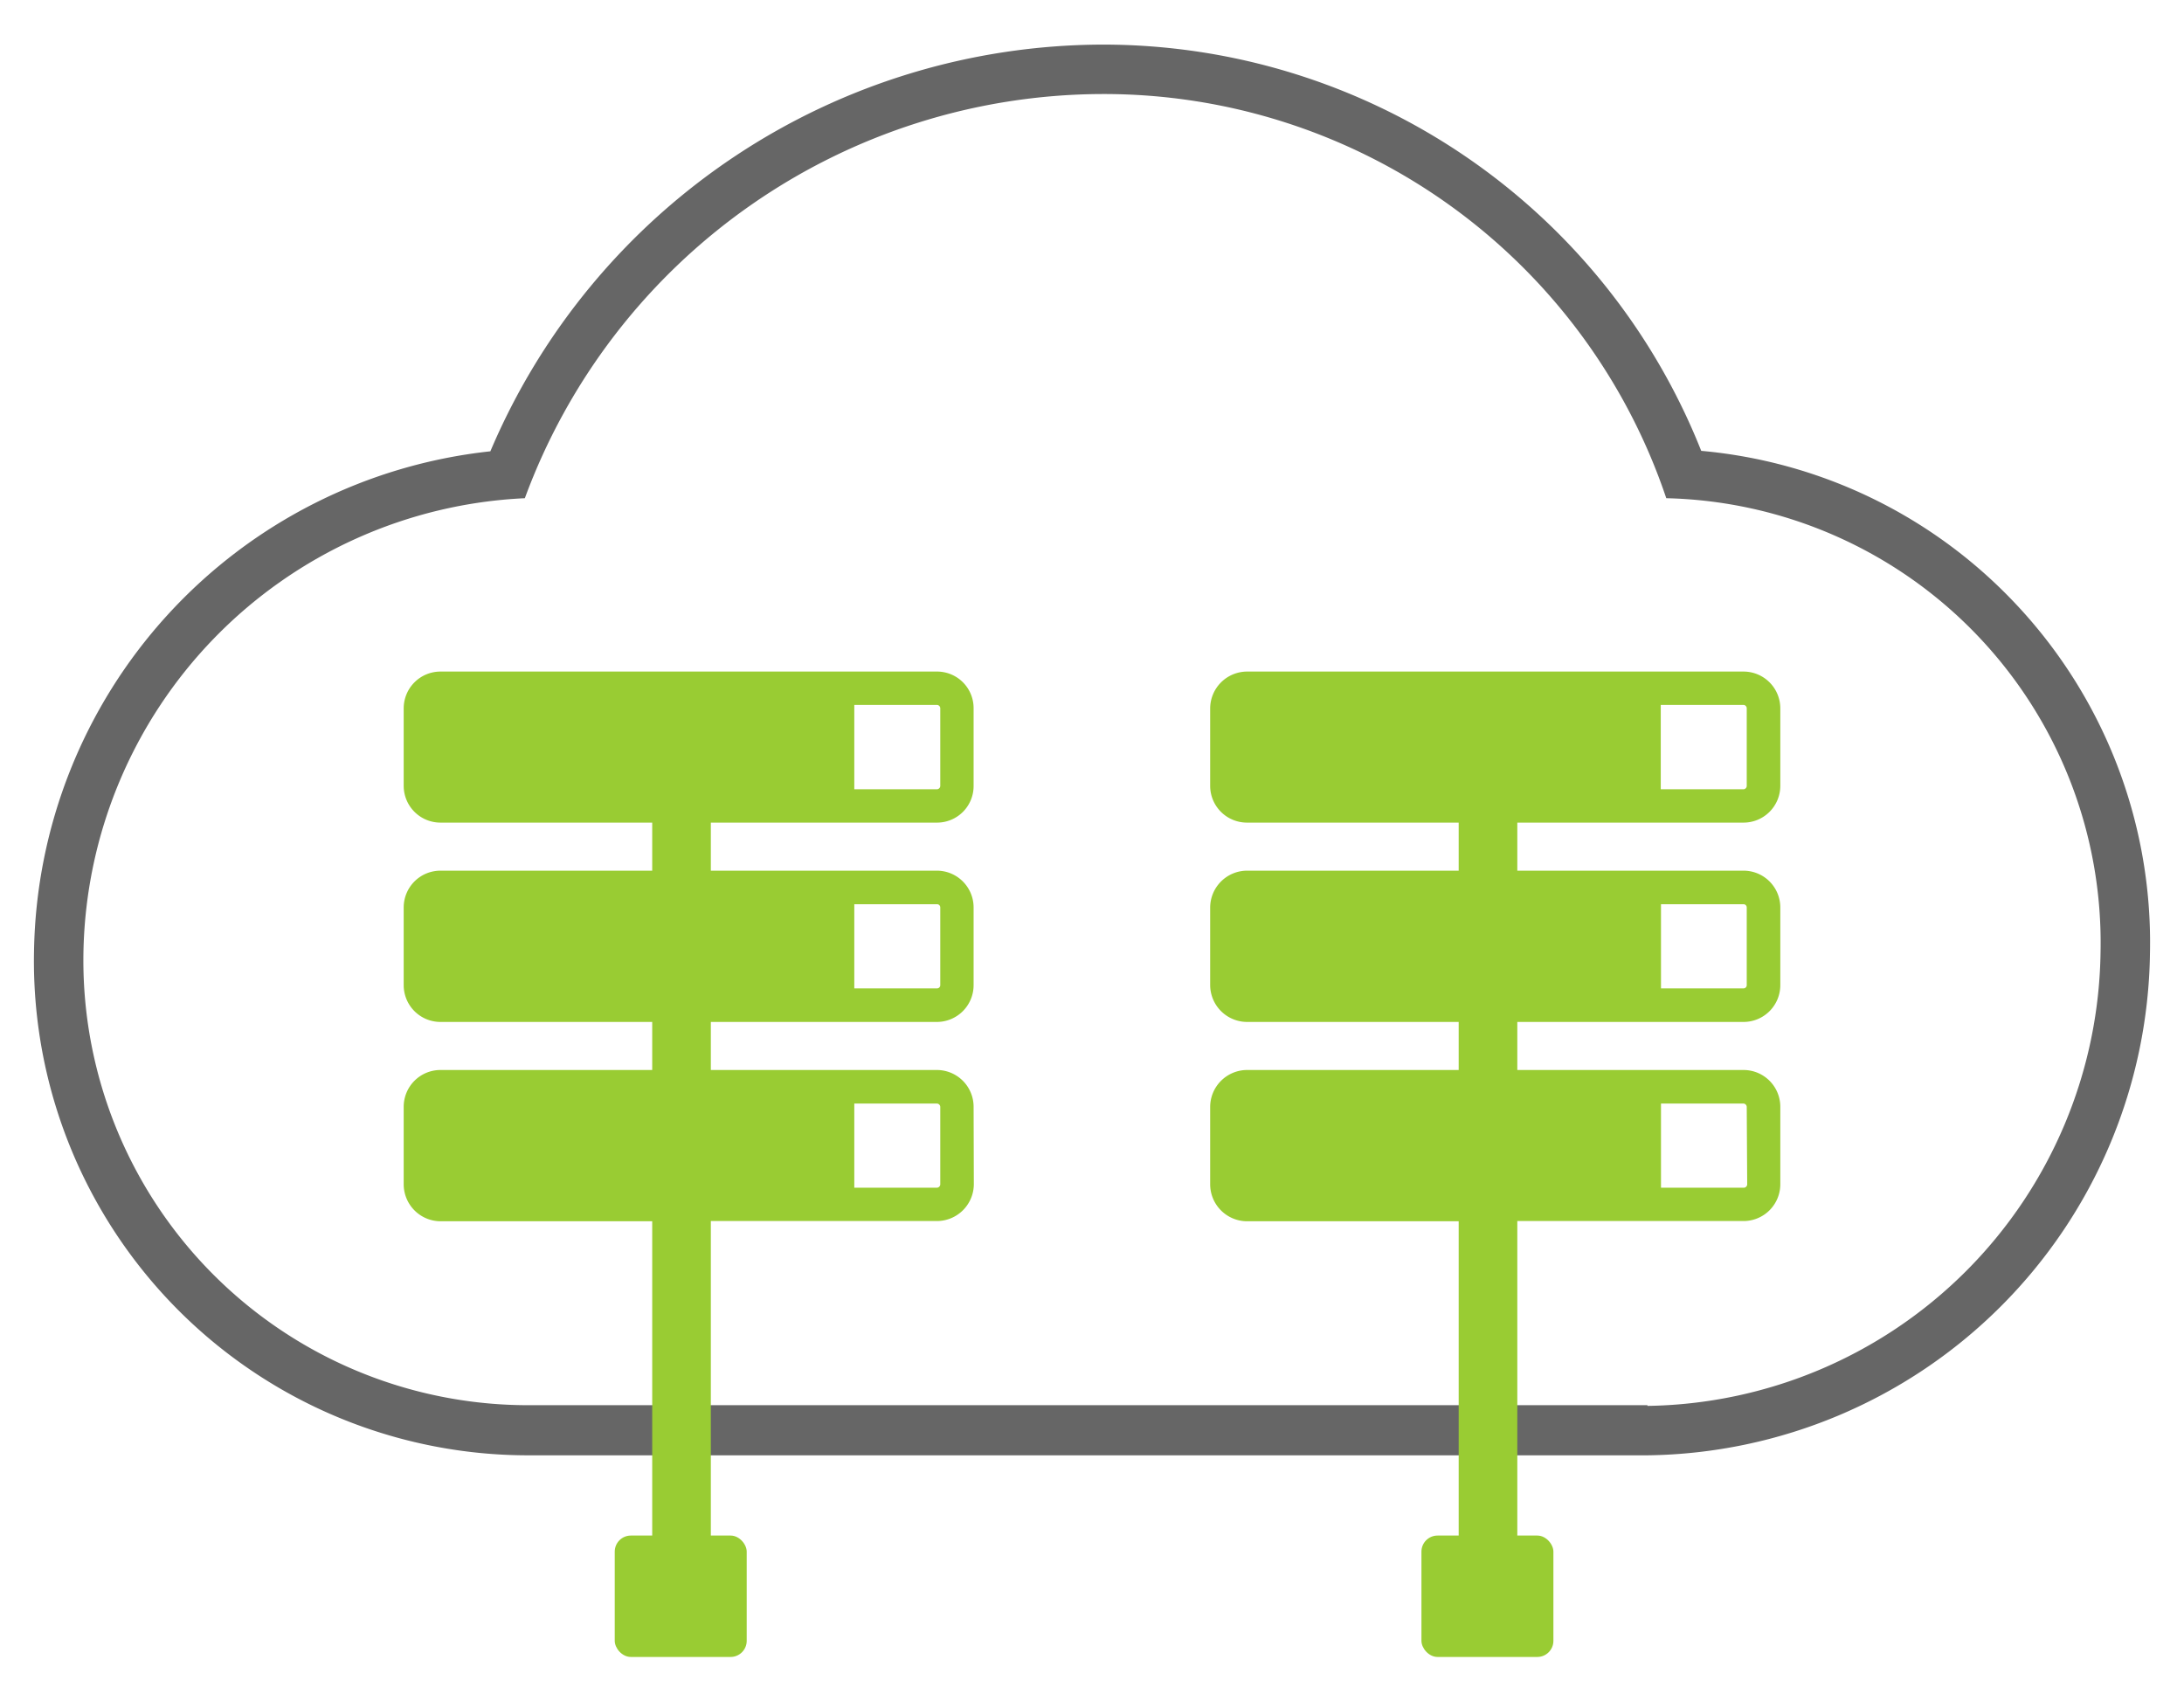 <svg xmlns="http://www.w3.org/2000/svg" viewBox="0 0 95 74"><defs><style>.cls-1{opacity:0.6;}.cls-2{fill:#9c3;}</style></defs><g id="upper"><path class="cls-1" d="M87.54,26.12A21.4,21.4,0,0,0,74,19.61,28,28,0,0,0,47.93,1.94a29,29,0,0,0-26.6,17.69A22.23,22.23,0,0,0,1.48,41.36,21.5,21.5,0,0,0,23,63.3H71.66A22.14,22.14,0,0,0,93.52,41.43,21.47,21.47,0,0,0,87.54,26.12Zm-15.88,35H23A19.35,19.35,0,0,1,3.63,41.4a20.14,20.14,0,0,1,19.2-19.73A26.84,26.84,0,0,1,47.93,4.09,25.81,25.81,0,0,1,72.48,21.67,19.34,19.34,0,0,1,91.37,41.4,20,20,0,0,1,71.66,61.15Z"/><rect class="cls-2" x="26.74" y="66.79" width="5.74" height="5.28" rx="0.7"/><path class="cls-2" d="M42.35,48.14a1.6,1.6,0,0,0-1.6-1.6H30.92V44.45h9.83a1.6,1.6,0,0,0,1.6-1.6V39.47a1.6,1.6,0,0,0-1.6-1.6H30.92V35.78h9.83a1.59,1.59,0,0,0,1.6-1.6V30.81a1.59,1.59,0,0,0-1.6-1.6H19.16a1.6,1.6,0,0,0-1.6,1.6v3.37a1.6,1.6,0,0,0,1.6,1.6h9.21v2.09H19.16a1.6,1.6,0,0,0-1.6,1.6v3.38a1.6,1.6,0,0,0,1.6,1.6h9.21v2.09H19.16a1.6,1.6,0,0,0-1.6,1.6v3.37a1.61,1.61,0,0,0,1.6,1.61h9.21V71.3h2.55V53.11h9.83a1.61,1.61,0,0,0,1.61-1.6Zm-1.6-8.81a.14.14,0,0,1,.15.14v3.38a.14.14,0,0,1-.15.14H37.16V39.33Zm-3.59-8.67h3.59a.15.15,0,0,1,.15.15v3.37a.15.15,0,0,1-.15.15H37.16ZM40.9,51.51a.15.15,0,0,1-.15.15H37.16V48h3.59a.15.15,0,0,1,.15.15Z"/><rect class="cls-2" x="61.83" y="66.79" width="5.74" height="5.28" rx="0.7"/><path class="cls-2" d="M77.44,48.14a1.6,1.6,0,0,0-1.6-1.6H66V44.45h9.84a1.6,1.6,0,0,0,1.6-1.6V39.47a1.6,1.6,0,0,0-1.6-1.6H66V35.78h9.84a1.6,1.6,0,0,0,1.6-1.6V30.81a1.6,1.6,0,0,0-1.6-1.6H54.25a1.61,1.61,0,0,0-1.61,1.6v3.37a1.6,1.6,0,0,0,1.61,1.6h9.2v2.09h-9.2a1.61,1.61,0,0,0-1.61,1.6v3.38a1.61,1.61,0,0,0,1.61,1.6h9.2v2.09h-9.2a1.61,1.61,0,0,0-1.61,1.6v3.37a1.61,1.61,0,0,0,1.61,1.61h9.2V71.3H66V53.11h9.84a1.6,1.6,0,0,0,1.6-1.6Zm-1.6-8.81a.14.14,0,0,1,.14.14v3.38a.14.14,0,0,1-.14.14H72.25V39.33Zm-3.6-8.67h3.6a.15.15,0,0,1,.14.15v3.37a.15.15,0,0,1-.14.15h-3.6ZM76,51.51a.15.15,0,0,1-.14.15H72.25V48h3.59a.15.15,0,0,1,.14.15Z"/></g></svg>